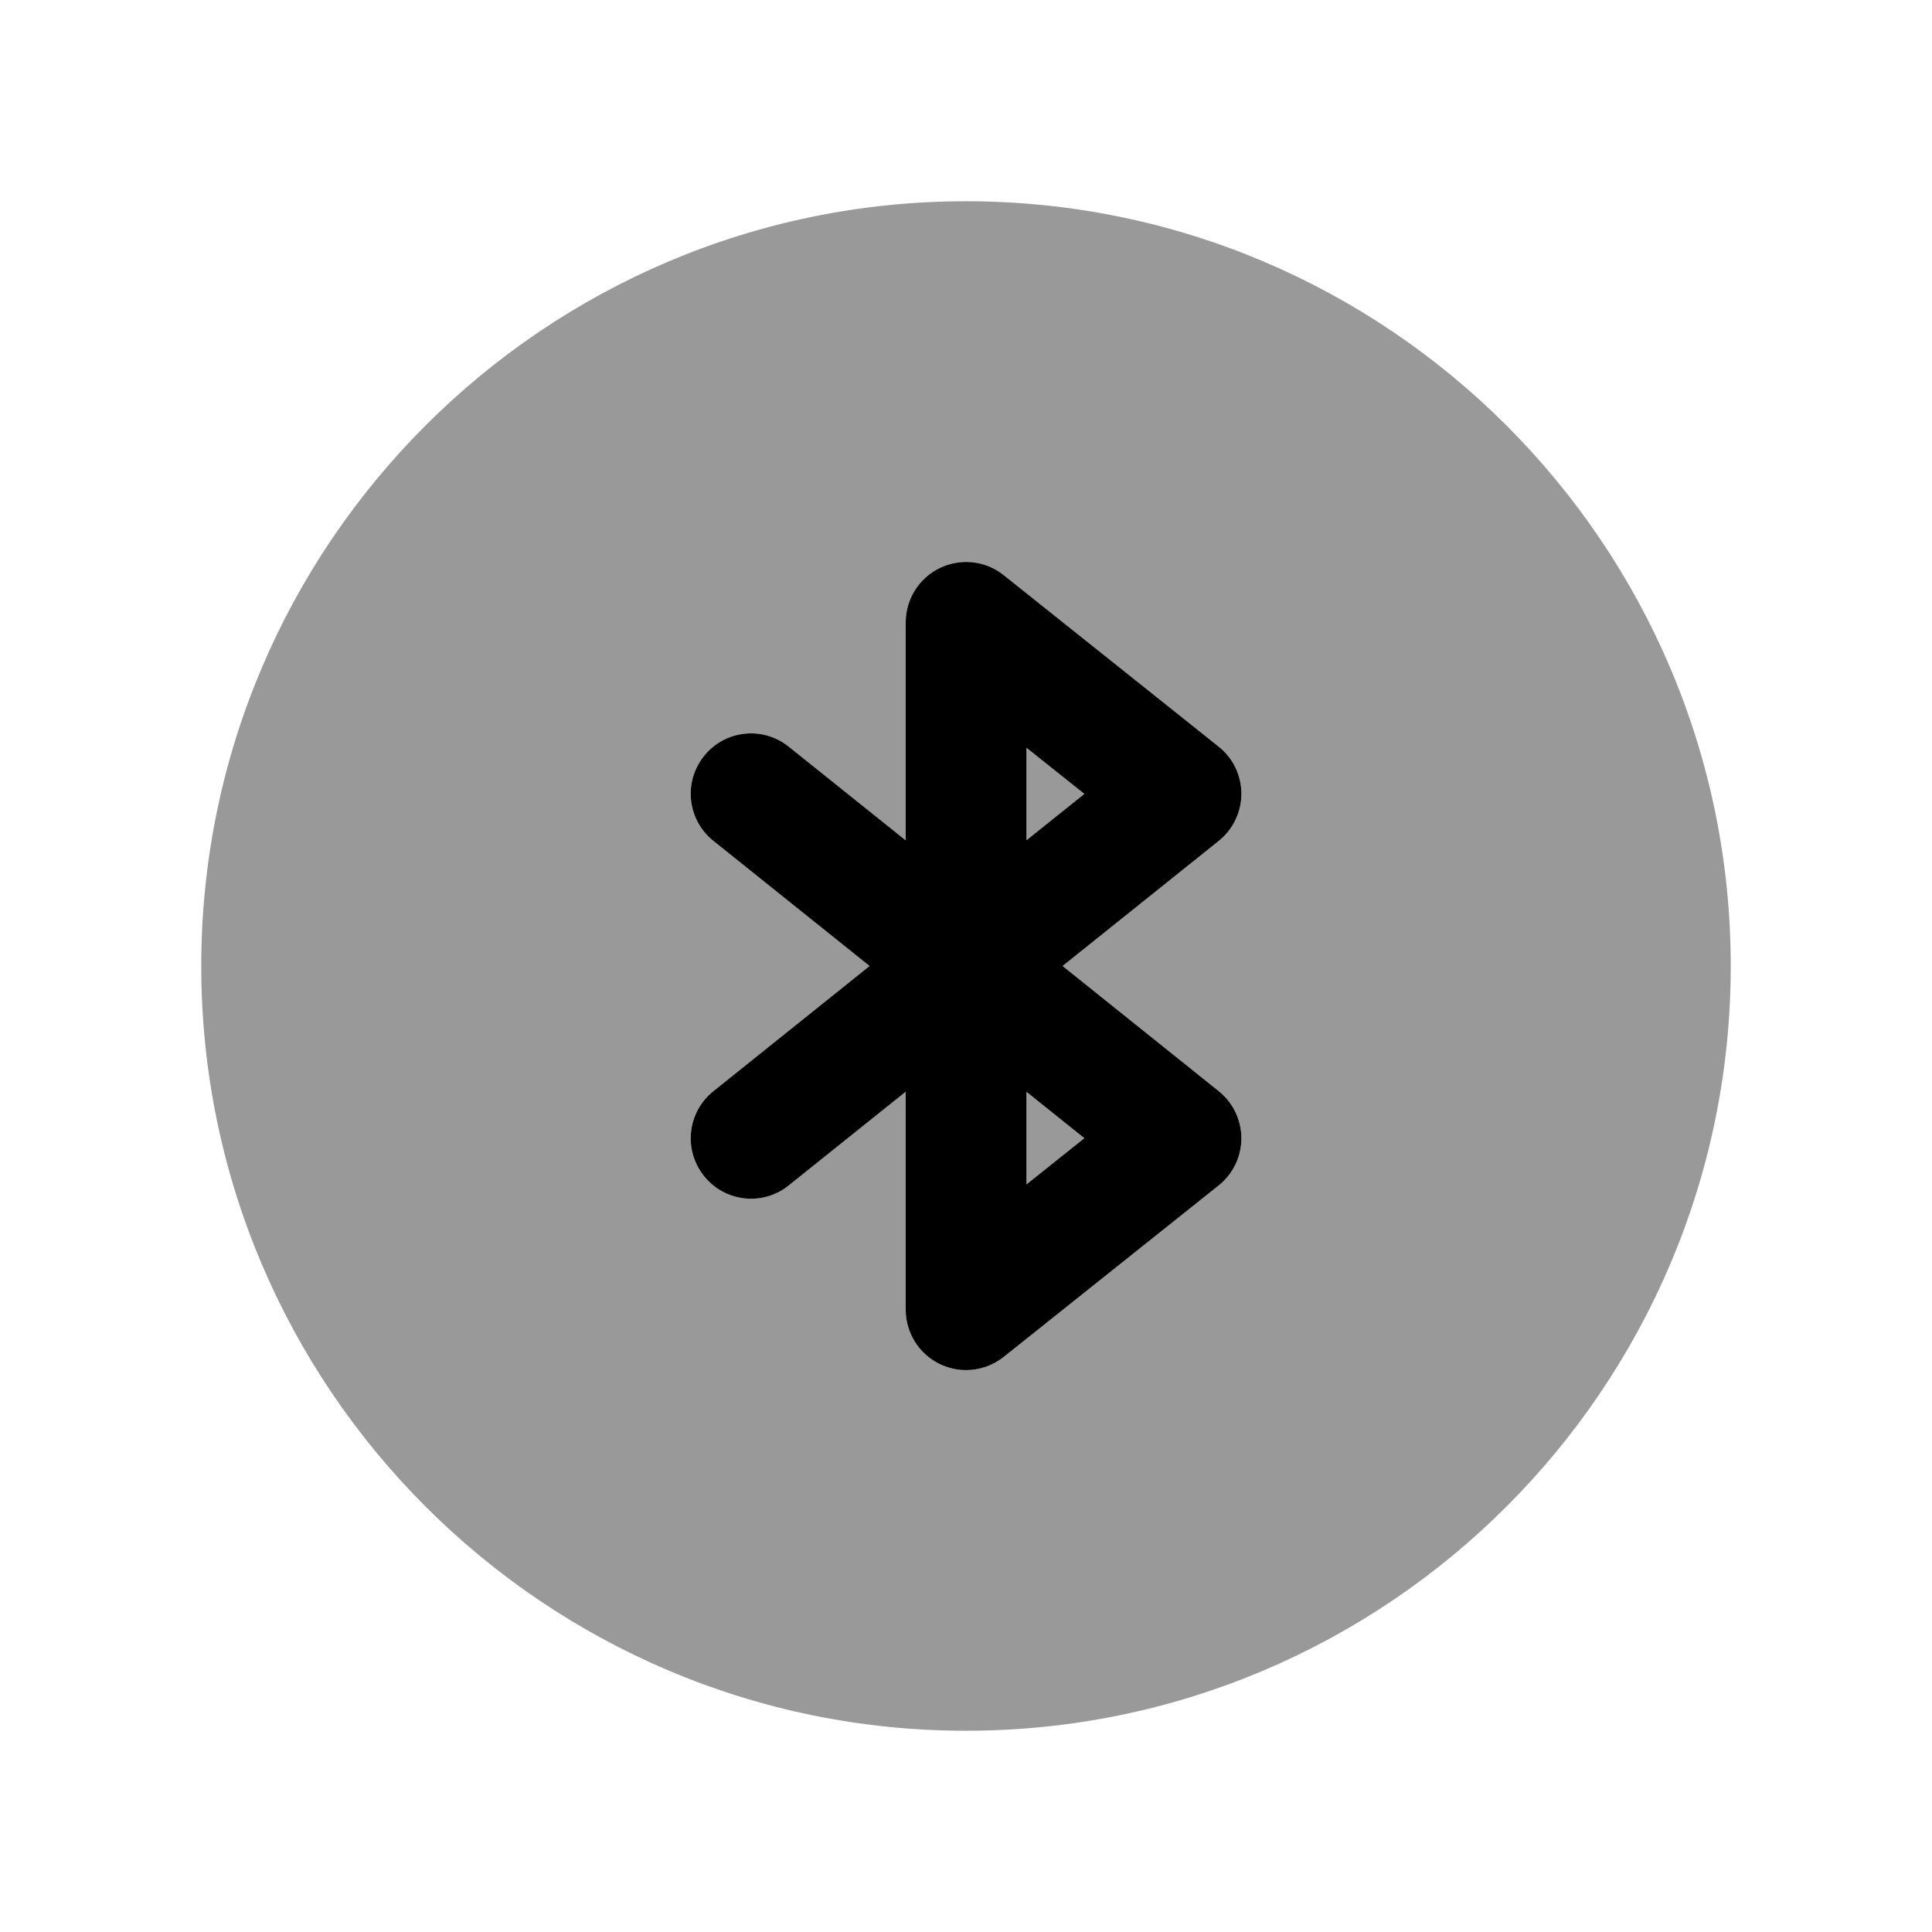 <svg width="24" height="24" viewBox="0 0 24 24" fill="none" xmlns="http://www.w3.org/2000/svg">
<g opacity="0.4">
<path fill-rule="evenodd" clip-rule="evenodd" d="M12.751 10.438L13.47 9.862L12.751 9.289V10.438Z" fill="black"/>
<path fill-rule="evenodd" clip-rule="evenodd" d="M12.751 14.713L13.47 14.139L12.751 13.563V14.713Z" fill="black"/>
<path fill-rule="evenodd" clip-rule="evenodd" d="M15.14 13.555C15.318 13.698 15.421 13.912 15.421 14.141C15.421 14.368 15.317 14.584 15.139 14.726L12.469 16.856C12.333 16.964 12.168 17.02 12.001 17.02C11.89 17.02 11.78 16.995 11.676 16.946C11.416 16.821 11.251 16.558 11.251 16.27V13.562L9.799 14.725C9.477 14.986 9.005 14.934 8.745 14.609C8.486 14.285 8.538 13.814 8.862 13.555L10.802 12L8.862 10.446C8.538 10.187 8.486 9.715 8.745 9.392C9.004 9.067 9.476 9.016 9.799 9.276L11.251 10.439V7.731C11.251 7.443 11.416 7.18 11.676 7.055C11.936 6.931 12.244 6.964 12.469 7.145L15.139 9.275C15.317 9.416 15.421 9.632 15.421 9.86C15.421 10.088 15.318 10.303 15.14 10.446L13.2 12L15.14 13.555ZM12 2.5C6.762 2.5 2.5 6.762 2.5 12C2.5 17.239 6.762 21.5 12 21.5C17.239 21.5 21.5 17.239 21.5 12C21.5 6.762 17.239 2.5 12 2.5Z" fill="black"/>
</g>
<path fill-rule="evenodd" clip-rule="evenodd" d="M15.421 14.141C15.421 13.912 15.318 13.698 15.14 13.555L13.2 12L15.14 10.446C15.318 10.303 15.421 10.088 15.421 9.86C15.421 9.632 15.317 9.416 15.139 9.275L12.469 7.145C12.244 6.964 11.936 6.931 11.676 7.055C11.416 7.18 11.251 7.443 11.251 7.731V10.439L9.799 9.276C9.476 9.016 9.004 9.067 8.745 9.392C8.486 9.715 8.538 10.187 8.862 10.446L10.802 12L8.862 13.555C8.538 13.814 8.486 14.285 8.745 14.609C9.005 14.934 9.477 14.986 9.799 14.725L11.251 13.562V16.27C11.251 16.558 11.416 16.821 11.676 16.946C11.78 16.995 11.89 17.02 12.001 17.02C12.168 17.02 12.333 16.964 12.469 16.856L15.139 14.726C15.317 14.584 15.421 14.368 15.421 14.141ZM13.47 9.862L12.751 10.438V9.289L13.47 9.862ZM13.47 14.139L12.751 14.713V13.563L13.47 14.139Z" fill="black"/>
</svg>